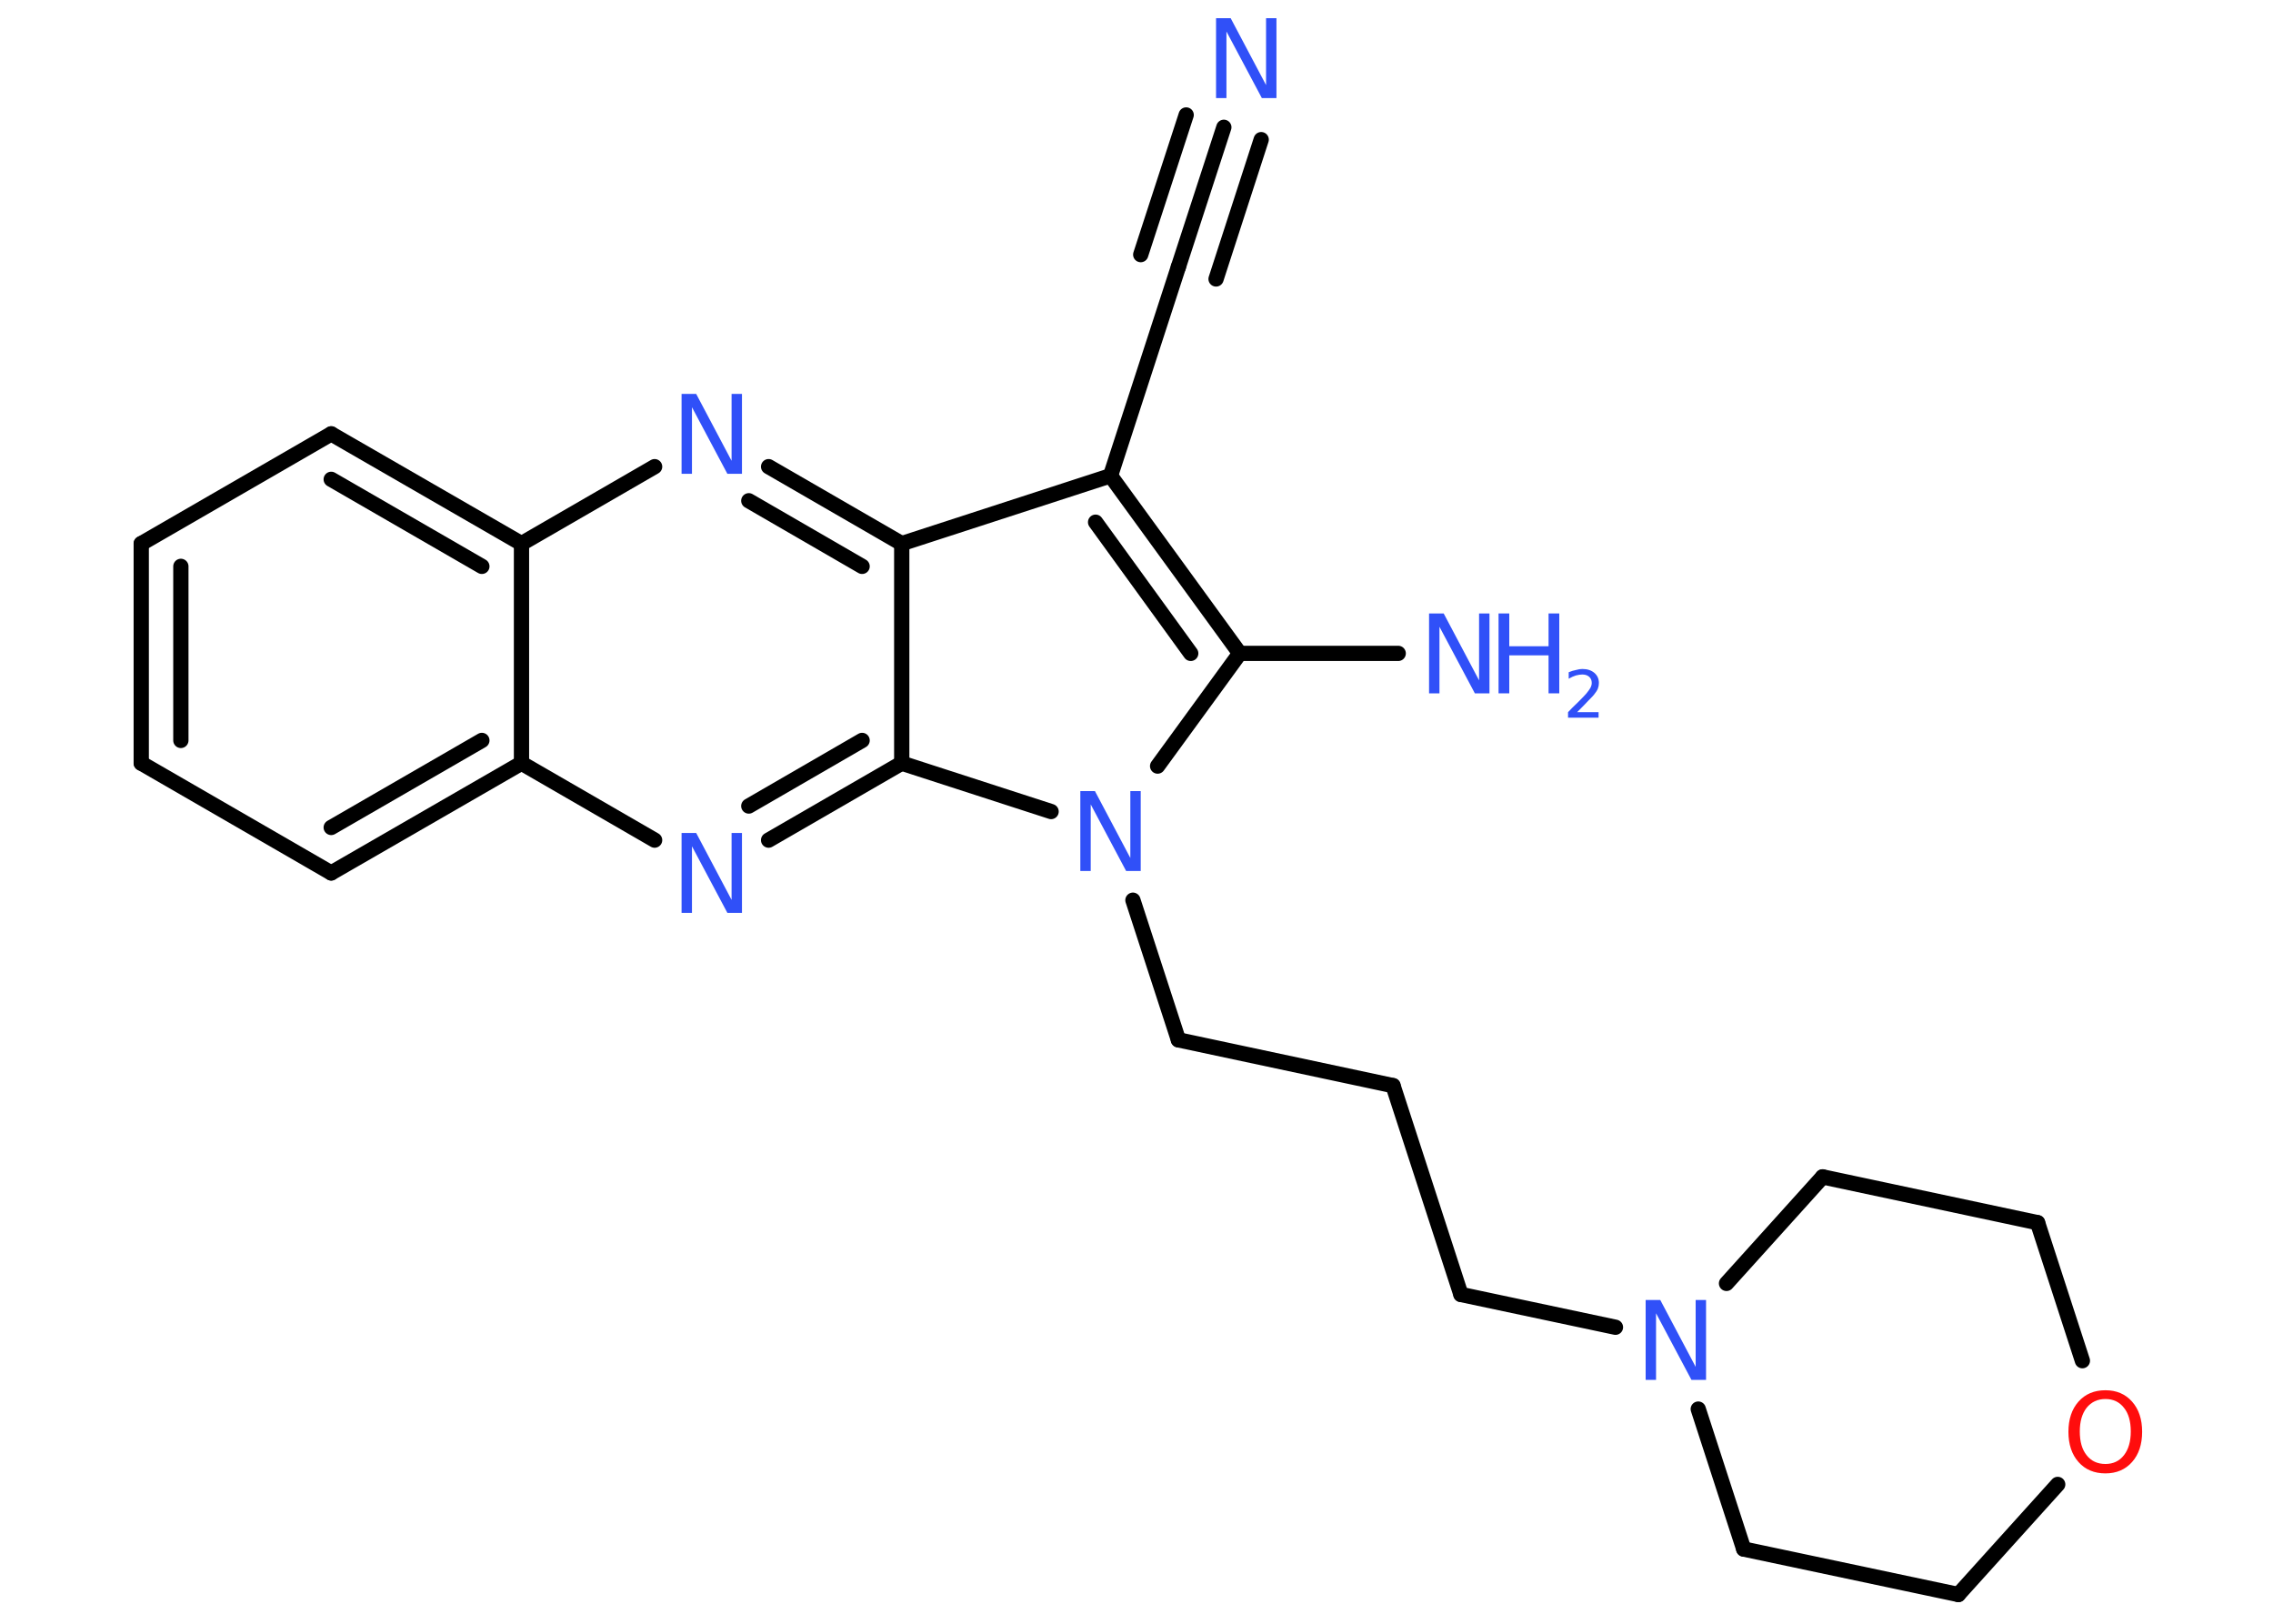 <?xml version='1.0' encoding='UTF-8'?>
<!DOCTYPE svg PUBLIC "-//W3C//DTD SVG 1.1//EN" "http://www.w3.org/Graphics/SVG/1.1/DTD/svg11.dtd">
<svg version='1.2' xmlns='http://www.w3.org/2000/svg' xmlns:xlink='http://www.w3.org/1999/xlink' width='70.0mm' height='50.0mm' viewBox='0 0 70.0 50.0'>
  <desc>Generated by the Chemistry Development Kit (http://github.com/cdk)</desc>
  <g stroke-linecap='round' stroke-linejoin='round' stroke='#000000' stroke-width='.47' fill='#3050F8'>
    <rect x='.0' y='.0' width='70.0' height='50.0' fill='#FFFFFF' stroke='none'/>
    <g id='mol1' class='mol'>
      <g id='mol1bnd1' class='bond'>
        <line x1='37.69' y1='3.92' x2='36.29' y2='8.22'/>
        <line x1='38.84' y1='4.3' x2='37.45' y2='8.59'/>
        <line x1='36.53' y1='3.54' x2='35.13' y2='7.84'/>
      </g>
      <line id='mol1bnd2' class='bond' x1='36.29' y1='8.22' x2='34.2' y2='14.65'/>
      <g id='mol1bnd3' class='bond'>
        <line x1='38.18' y1='20.12' x2='34.2' y2='14.65'/>
        <line x1='36.67' y1='20.12' x2='33.74' y2='16.08'/>
      </g>
      <line id='mol1bnd4' class='bond' x1='38.18' y1='20.12' x2='43.06' y2='20.12'/>
      <line id='mol1bnd5' class='bond' x1='38.18' y1='20.12' x2='35.65' y2='23.59'/>
      <line id='mol1bnd6' class='bond' x1='34.89' y1='27.72' x2='36.29' y2='32.02'/>
      <line id='mol1bnd7' class='bond' x1='36.29' y1='32.02' x2='42.9' y2='33.43'/>
      <line id='mol1bnd8' class='bond' x1='42.9' y1='33.43' x2='44.99' y2='39.86'/>
      <line id='mol1bnd9' class='bond' x1='44.99' y1='39.86' x2='49.75' y2='40.87'/>
      <line id='mol1bnd10' class='bond' x1='53.17' y1='39.52' x2='56.13' y2='36.24'/>
      <line id='mol1bnd11' class='bond' x1='56.13' y1='36.24' x2='62.75' y2='37.65'/>
      <line id='mol1bnd12' class='bond' x1='62.75' y1='37.65' x2='64.13' y2='41.9'/>
      <line id='mol1bnd13' class='bond' x1='63.37' y1='45.71' x2='60.31' y2='49.1'/>
      <line id='mol1bnd14' class='bond' x1='60.31' y1='49.1' x2='53.7' y2='47.7'/>
      <line id='mol1bnd15' class='bond' x1='52.3' y1='43.39' x2='53.7' y2='47.7'/>
      <line id='mol1bnd16' class='bond' x1='32.37' y1='24.99' x2='27.77' y2='23.5'/>
      <g id='mol1bnd17' class='bond'>
        <line x1='23.67' y1='25.87' x2='27.77' y2='23.5'/>
        <line x1='23.06' y1='24.82' x2='26.55' y2='22.8'/>
      </g>
      <line id='mol1bnd18' class='bond' x1='20.16' y1='25.87' x2='16.06' y2='23.5'/>
      <g id='mol1bnd19' class='bond'>
        <line x1='10.2' y1='26.88' x2='16.06' y2='23.5'/>
        <line x1='10.2' y1='25.48' x2='14.84' y2='22.8'/>
      </g>
      <line id='mol1bnd20' class='bond' x1='10.2' y1='26.88' x2='4.35' y2='23.5'/>
      <g id='mol1bnd21' class='bond'>
        <line x1='4.35' y1='16.74' x2='4.35' y2='23.5'/>
        <line x1='5.57' y1='17.44' x2='5.57' y2='22.8'/>
      </g>
      <line id='mol1bnd22' class='bond' x1='4.35' y1='16.74' x2='10.2' y2='13.36'/>
      <g id='mol1bnd23' class='bond'>
        <line x1='16.06' y1='16.74' x2='10.2' y2='13.36'/>
        <line x1='14.84' y1='17.44' x2='10.2' y2='14.76'/>
      </g>
      <line id='mol1bnd24' class='bond' x1='16.06' y1='23.5' x2='16.06' y2='16.74'/>
      <line id='mol1bnd25' class='bond' x1='16.06' y1='16.74' x2='20.16' y2='14.37'/>
      <g id='mol1bnd26' class='bond'>
        <line x1='27.77' y1='16.74' x2='23.67' y2='14.37'/>
        <line x1='26.55' y1='17.44' x2='23.06' y2='15.42'/>
      </g>
      <line id='mol1bnd27' class='bond' x1='34.2' y1='14.65' x2='27.77' y2='16.74'/>
      <line id='mol1bnd28' class='bond' x1='27.77' y1='23.5' x2='27.77' y2='16.74'/>
      <path id='mol1atm1' class='atom' d='M37.45 .56h.45l1.09 2.06v-2.06h.32v2.46h-.45l-1.09 -2.05v2.05h-.32v-2.46z' stroke='none'/>
      <g id='mol1atm5' class='atom'>
        <path d='M44.01 18.89h.45l1.09 2.06v-2.06h.32v2.46h-.45l-1.09 -2.05v2.05h-.32v-2.46z' stroke='none'/>
        <path d='M46.15 18.89h.33v1.01h1.21v-1.01h.33v2.46h-.33v-1.17h-1.21v1.17h-.33v-2.46z' stroke='none'/>
        <path d='M48.54 21.93h.69v.17h-.94v-.17q.11 -.12 .31 -.31q.2 -.2 .25 -.26q.09 -.11 .13 -.18q.04 -.08 .04 -.15q.0 -.12 -.08 -.19q-.08 -.07 -.21 -.07q-.09 .0 -.2 .03q-.1 .03 -.22 .1v-.2q.12 -.05 .23 -.07q.1 -.03 .19 -.03q.23 .0 .37 .12q.14 .12 .14 .31q.0 .09 -.03 .17q-.03 .08 -.12 .19q-.02 .03 -.16 .17q-.13 .14 -.37 .38z' stroke='none'/>
      </g>
      <path id='mol1atm6' class='atom' d='M33.27 24.36h.45l1.09 2.06v-2.06h.32v2.46h-.45l-1.09 -2.05v2.05h-.32v-2.46z' stroke='none'/>
      <path id='mol1atm10' class='atom' d='M50.68 40.03h.45l1.09 2.06v-2.06h.32v2.46h-.45l-1.09 -2.05v2.05h-.32v-2.46z' stroke='none'/>
      <path id='mol1atm13' class='atom' d='M64.84 43.08q-.36 .0 -.58 .27q-.21 .27 -.21 .73q.0 .47 .21 .73q.21 .27 .58 .27q.36 .0 .57 -.27q.21 -.27 .21 -.73q.0 -.47 -.21 -.73q-.21 -.27 -.57 -.27zM64.84 42.81q.51 .0 .82 .35q.31 .35 .31 .93q.0 .58 -.31 .93q-.31 .35 -.82 .35q-.52 .0 -.83 -.35q-.31 -.35 -.31 -.93q.0 -.58 .31 -.93q.31 -.35 .83 -.35z' stroke='none' fill='#FF0D0D'/>
      <path id='mol1atm17' class='atom' d='M20.99 25.65h.45l1.09 2.06v-2.06h.32v2.46h-.45l-1.09 -2.05v2.05h-.32v-2.46z' stroke='none'/>
      <path id='mol1atm24' class='atom' d='M20.99 12.13h.45l1.09 2.06v-2.06h.32v2.46h-.45l-1.09 -2.05v2.05h-.32v-2.46z' stroke='none'/>
    </g>
  </g>
</svg>
